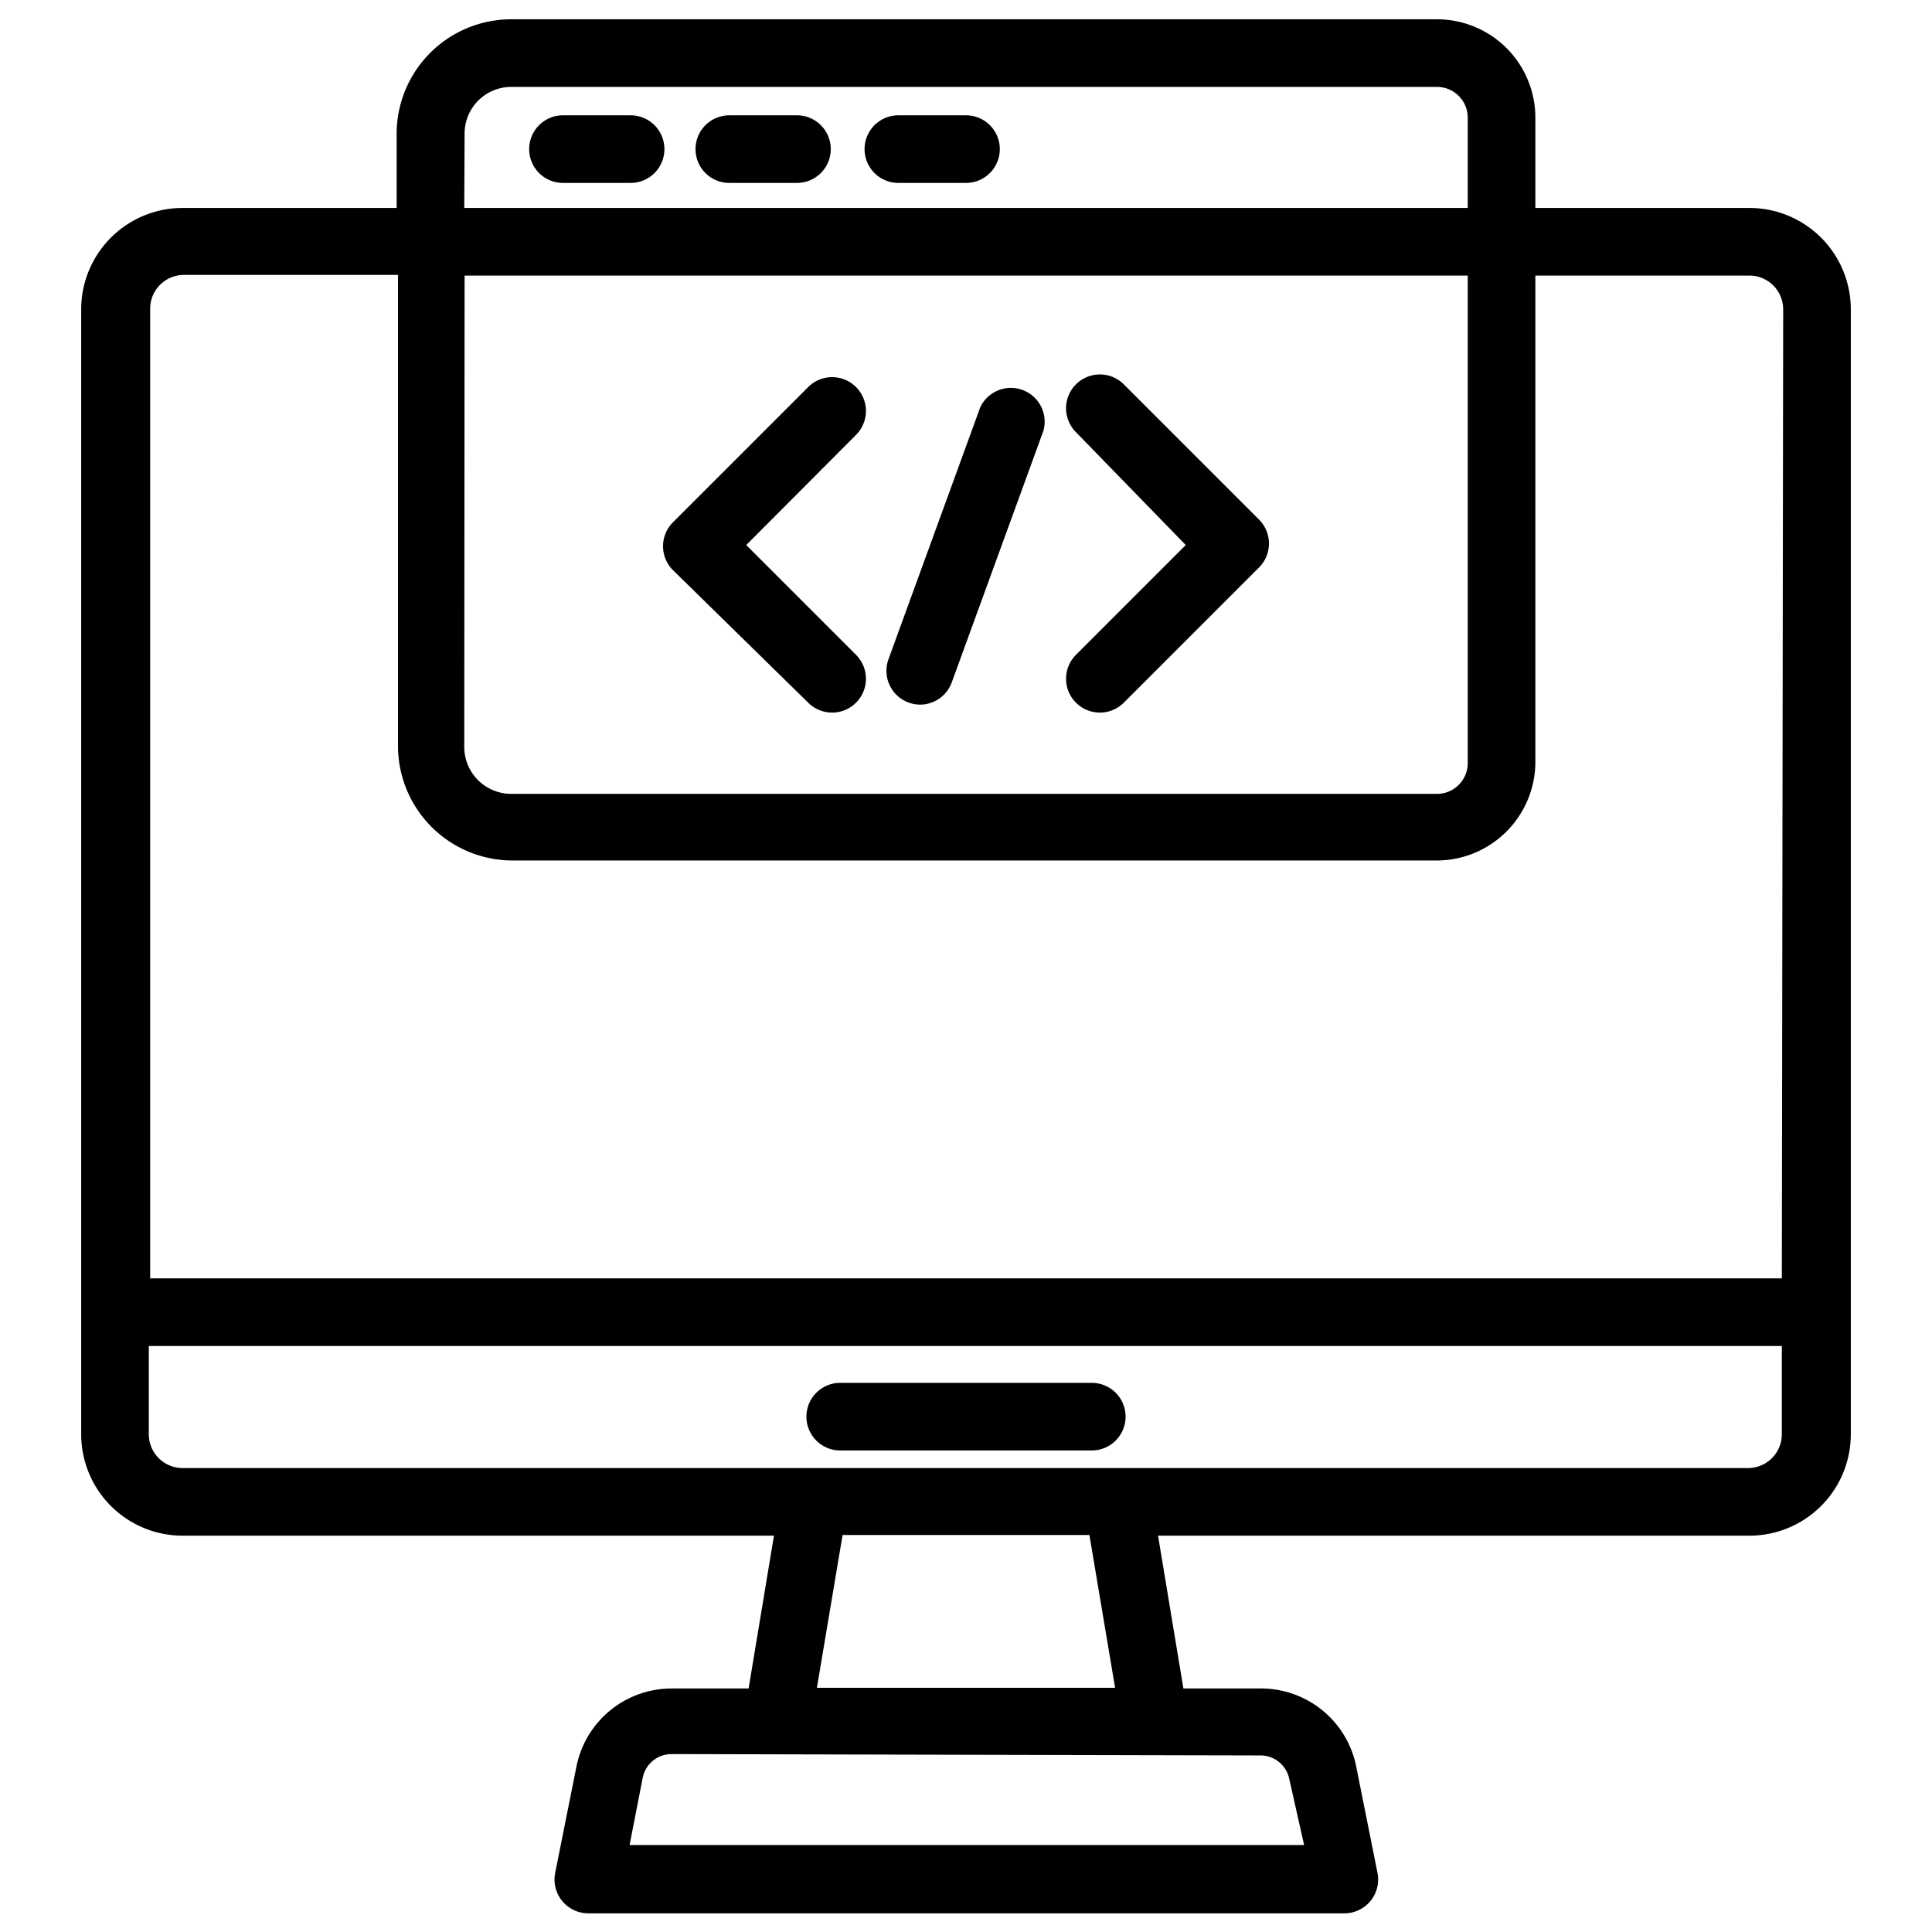 <svg xmlns="http://www.w3.org/2000/svg" version="1.1" xmlns:xlink="http://www.w3.org/1999/xlink" width="512" height="512" x="0" y="0" viewBox="0 0 64 64" style="enable-background:new 0 0 512 512" xml:space="preserve" class=""><g transform="matrix(1.12,0,0,1.12,-3.84,-3.841)"><path d="M55.17 9.58h-6.33V6.91A2.91 2.91 0 0 0 45.93 4H18.55a3.39 3.39 0 0 0-3.39 3.38v2.2H8.83a3 3 0 0 0-3 3v33.27a3 3 0 0 0 3 3h17.49l-.75 4.52h-2.28a2.87 2.87 0 0 0-2.81 2.3l-.63 3.15a1 1 0 0 0 1 1.2h22.32a1 1 0 0 0 1-1.2l-.63-3.15a2.87 2.87 0 0 0-2.81-2.3h-2.3l-.75-4.52h17.49a3 3 0 0 0 3-3V12.56a3 3 0 0 0-3-2.98zm-38-2.2A1.38 1.38 0 0 1 18.55 6h27.38a.91.91 0 0 1 .91.91v2.67H17.16zm0 4.2h29.67V26a.91.91 0 0 1-.91.91H18.55a1.39 1.39 0 0 1-1.39-1.39zm23.54 43.77a.87.87 0 0 1 .85.69L42 58H22.05l.39-2a.87.87 0 0 1 .85-.69zm-13.12-2 .76-4.52h7.3l.76 4.52zm28.54-7.5a1 1 0 0 1-1 1H8.83a1 1 0 0 1-1-1v-2.61h48.3zm0-4.61H7.87V12.56a1 1 0 0 1 1-1h6.33v13.93a3.39 3.39 0 0 0 3.39 3.39h27.34A2.92 2.92 0 0 0 48.84 26V11.58h6.33a1 1 0 0 1 1 1z" fill="#000000" opacity="1" data-original="#000000" class=""></path><path d="M28.28 46.33h7.44a1 1 0 0 0 0-2h-7.44a1 1 0 0 0 0 2zM27.33 24.21a1 1 0 1 0 1.42-1.41l-3.25-3.25 3.25-3.26a1 1 0 0 0-1.42-1.41l-4 4a1 1 0 0 0 0 1.41zM38.5 19.55l-3.25 3.25a1 1 0 1 0 1.42 1.41l4-4a1 1 0 0 0 0-1.41l-4-4a1 1 0 0 0-1.42 1.41zM30.65 24.27a1 1 0 0 0 .93-.66l2.71-7.44a1 1 0 0 0-1.87-.69l-2.71 7.44a1 1 0 0 0 .94 1.35zM22.08 6.84h-2a1 1 0 0 0 0 2h2a1 1 0 0 0 0-2zM27 6.84h-2a1 1 0 0 0 0 2h2a1 1 0 0 0 0-2zM32 6.84h-2a1 1 0 0 0 0 2h2a1 1 0 0 0 0-2z" fill="#000000" opacity="1" data-original="#000000" class=""></path></g></svg>